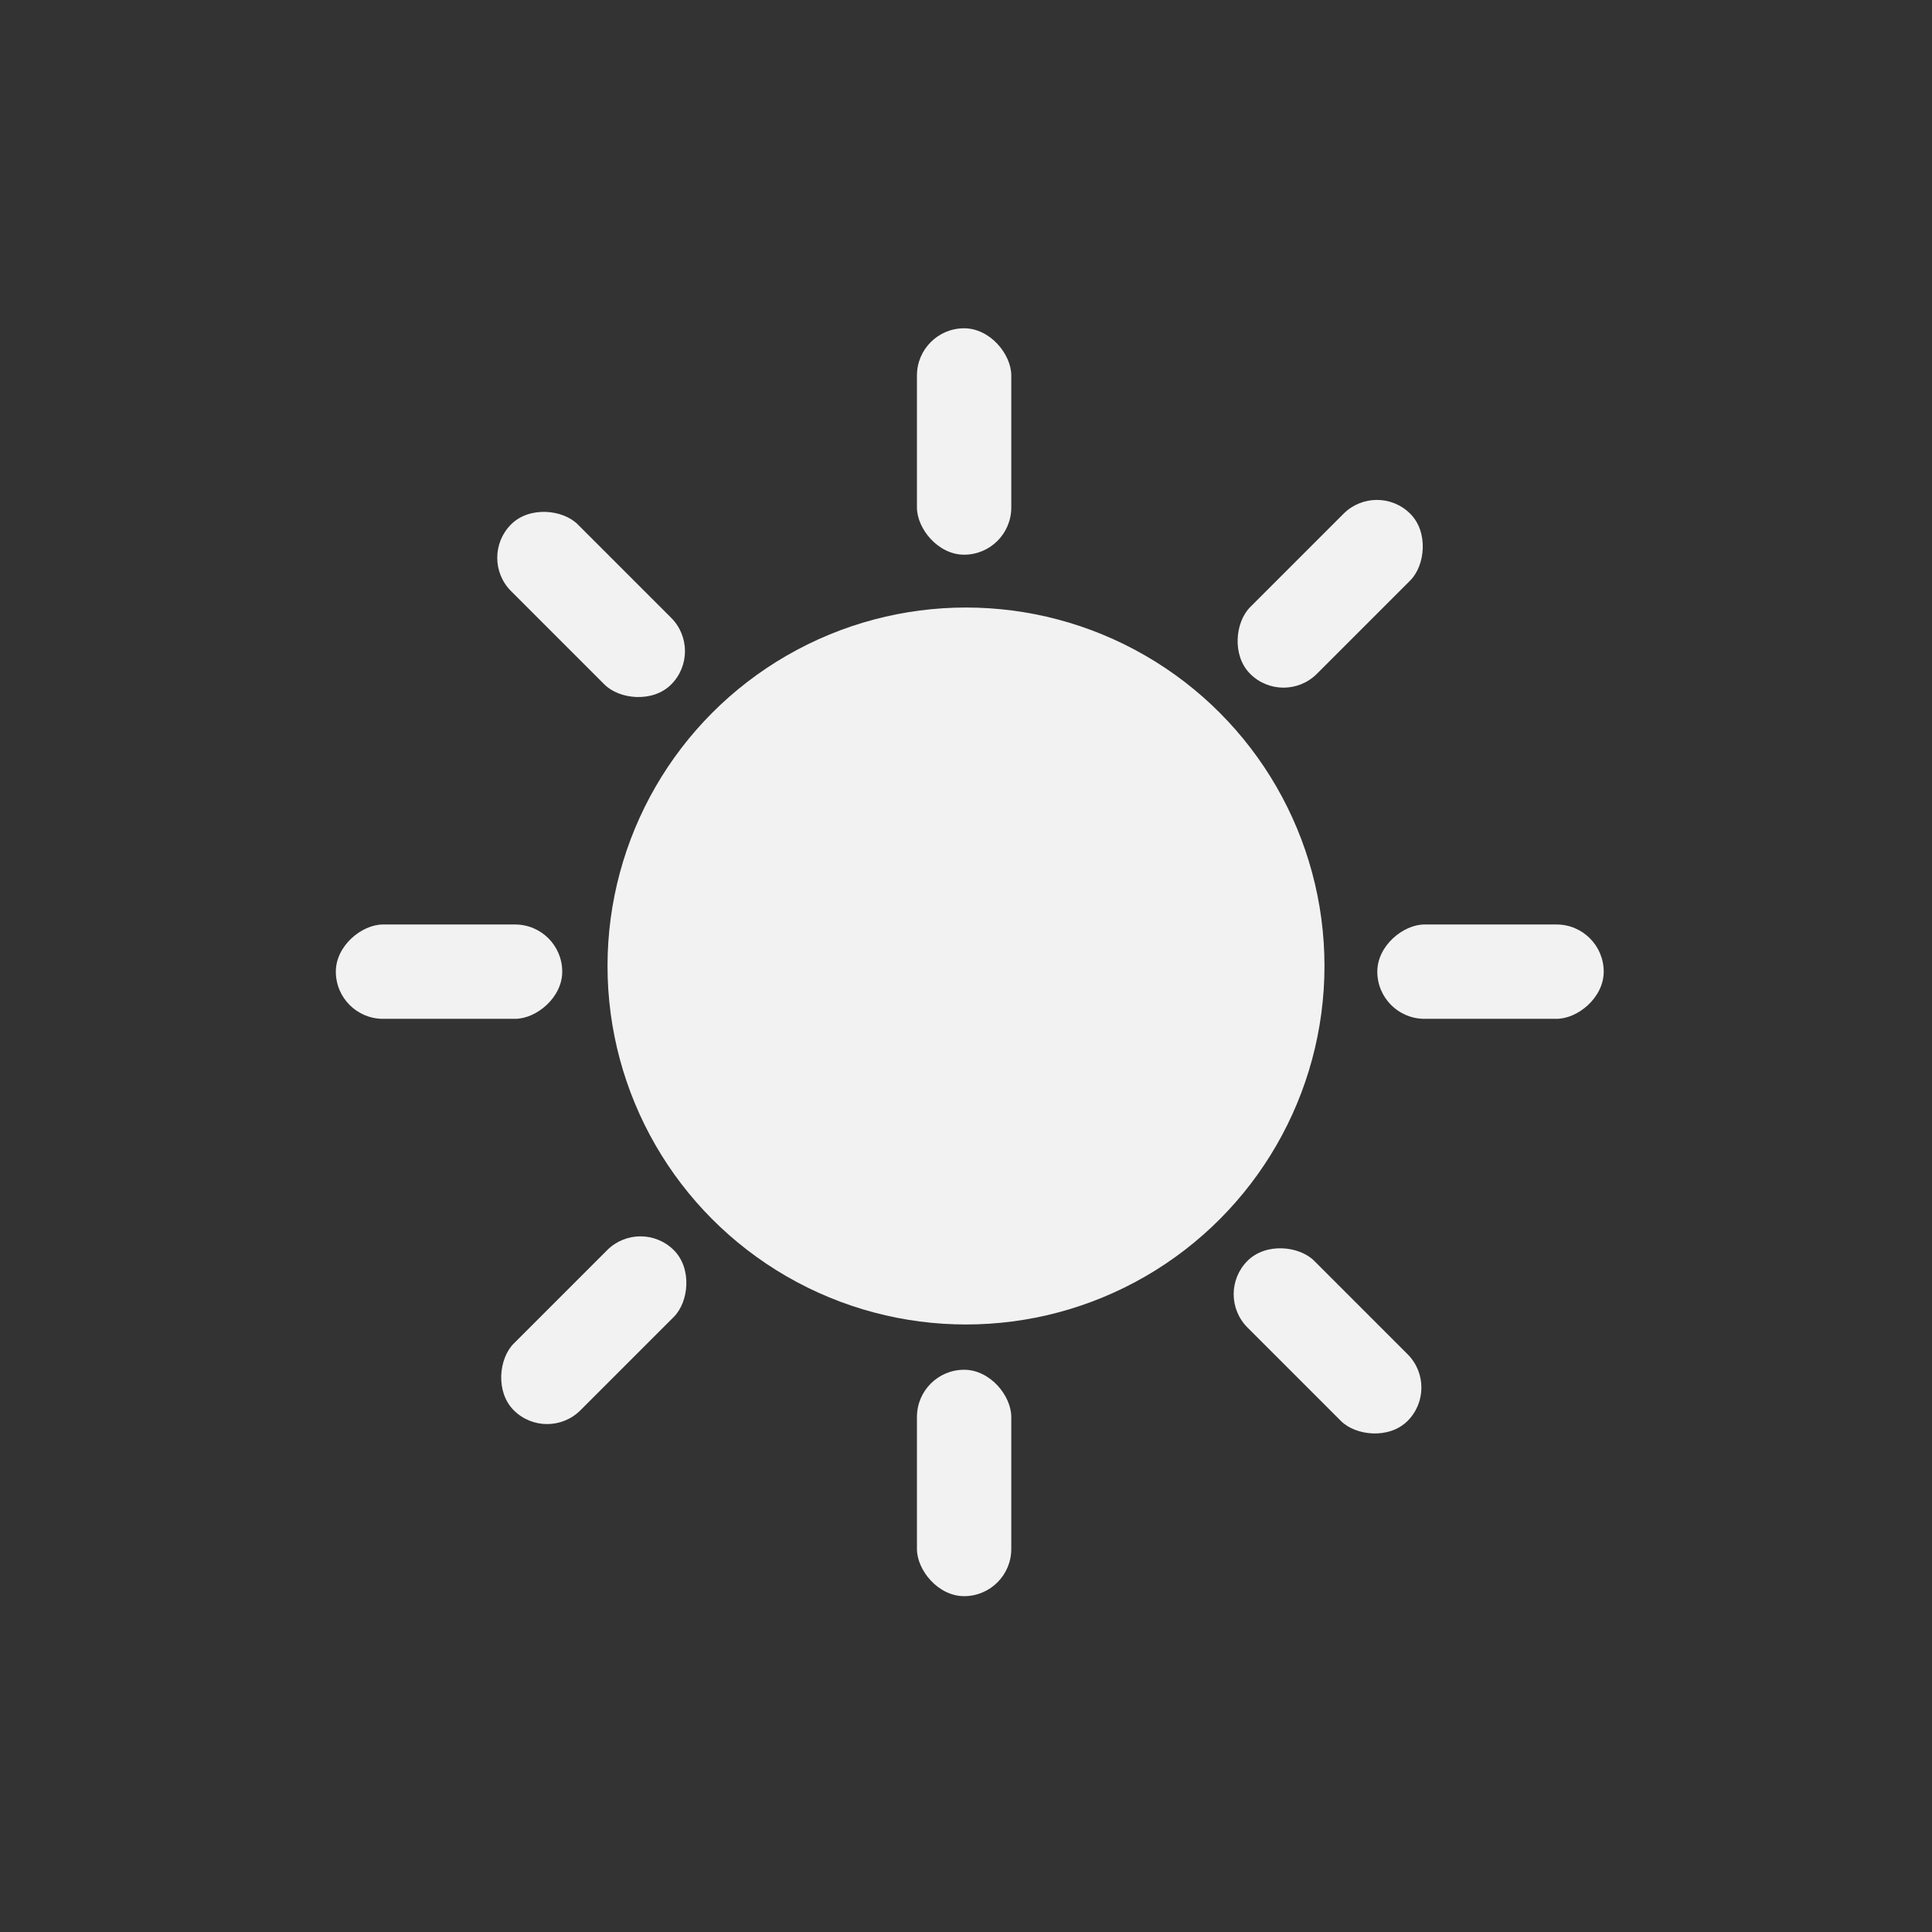 <?xml version="1.0" encoding="UTF-8"?>
<svg id="_Слой_1" data-name="Слой 1" xmlns="http://www.w3.org/2000/svg" version="1.1" viewBox="0 0 512 512">
  <rect x="0" y="0" width="512" height="512" fill="#333333" stroke="none"/>
  <defs>
    <style>
      .cls-1 {
        fill: #f2f2f2;
        stroke-width: 0px;
      }
    </style>
  </defs>
  <circle class="cls-1" cx="256" cy="256" r="95"/>
  <rect class="cls-1" x="243" y="87" width="25" height="60" rx="12.5" ry="12.5"/>
  <rect class="cls-1" x="243" y="363" width="25" height="60" rx="12.5" ry="12.5"/>
  <rect class="cls-1" x="382.5" y="227.5" width="25" height="60" rx="12.5" ry="12.5" transform="translate(652.5 -137.5) rotate(90)"/>
  <rect class="cls-1" x="106.5" y="227.5" width="25" height="60" rx="12.5" ry="12.5" transform="translate(376.5 138.5) rotate(90)"/>
  <rect class="cls-1" x="340.02" y="127.36" width="25" height="60" rx="12.5" ry="12.5" transform="translate(214.52 -203.18) rotate(45)"/>
  <rect class="cls-1" x="144.86" y="322.52" width="25" height="60" rx="12.5" ry="12.5" transform="translate(295.36 -8.02) rotate(45)"/>
  <rect class="cls-1" x="339.31" y="325.35" width="25" height="60" rx="12.5" ry="12.5" transform="translate(851.85 357.85) rotate(135)"/>
  <rect class="cls-1" x="144.15" y="130.19" width="25" height="60" rx="12.5" ry="12.5" transform="translate(380.69 162.69) rotate(135)"/>
</svg>
